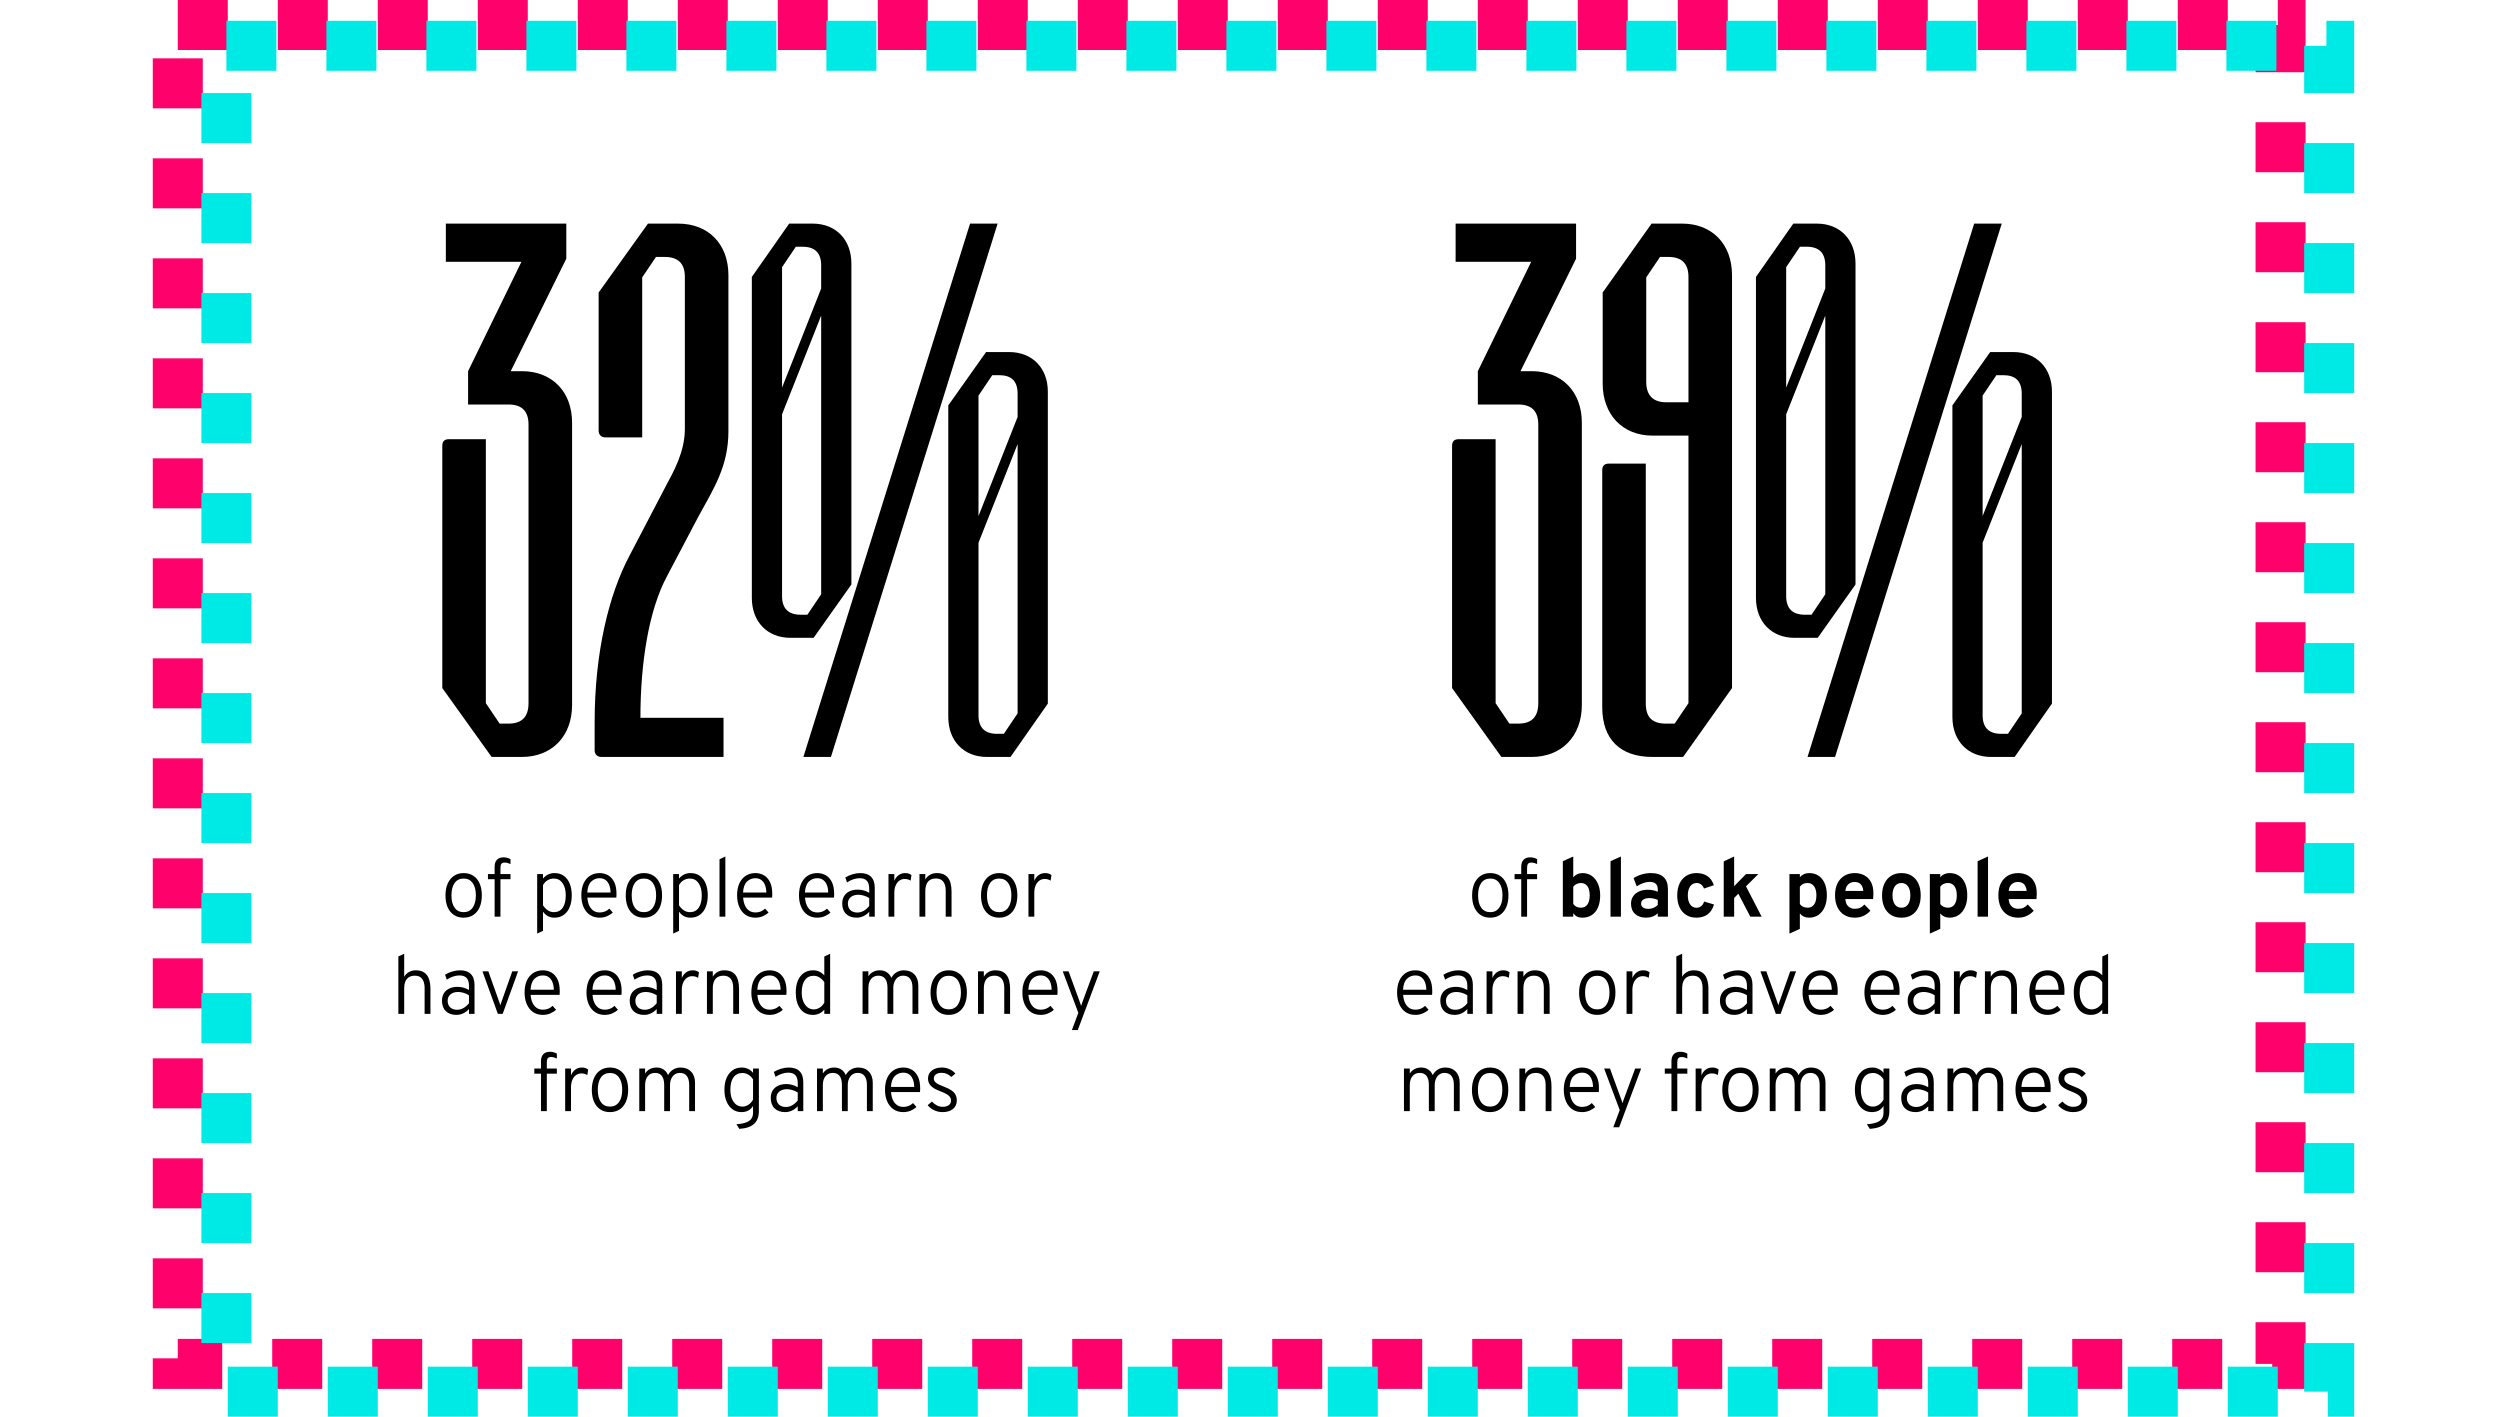 <svg width="360" height="204" viewBox="0 0 360 204" fill="none" xmlns="http://www.w3.org/2000/svg">
<rect x="25.6" y="3.6" width="302.8" height="192.8" stroke="#FE016A" stroke-width="7.2" stroke-dasharray="7.2 7.2"/>
<rect x="32.6" y="6.6" width="302.8" height="193.8" stroke="#00EAE5" stroke-width="7.2" stroke-dasharray="7.2 7.2"/>
<path d="M73.227 58.248H67.403V53.448L75.083 37.704H64.203V32.2H81.547V37.256L73.547 53.448H75.147C79.499 53.448 82.379 56.392 82.379 60.872V101.512C82.379 105.992 79.499 109 75.147 109H70.795L63.691 99.08V64.2C63.691 63.56 64.011 63.24 64.651 63.24H69.963V101.256L71.947 104.2H73.227C75.147 104.2 76.107 103.24 76.107 101.256V61.128C76.107 59.208 75.147 58.248 73.227 58.248ZM85.628 108.04V104.008C85.628 93.96 87.676 85.64 90.62 80.072L95.932 69.896C96.956 67.976 98.62 65.096 98.62 61.768V39.88C98.62 37.96 97.66 37 95.74 37H94.46L92.476 39.944V62.984H87.164C86.588 62.984 86.204 62.6 86.204 62.024V42.12L93.308 32.2H97.66C102.012 32.2 104.892 35.144 104.892 39.624V62.088C104.892 67.144 102.78 70.344 100.54 74.44L96.06 82.952C93.372 87.944 92.22 95.624 92.22 103.368H104.188V109H86.588C86.012 109 85.628 108.616 85.628 108.04ZM122.6 84.168L117.16 91.848H113.832C110.504 91.848 108.264 89.544 108.264 86.088V39.88L113.64 32.2H117.032C120.36 32.2 122.6 34.504 122.6 37.96V84.168ZM119.656 109H115.688L139.688 32.2H143.656L119.656 109ZM112.616 38.472V55.816L118.248 41.544V38.216C118.248 36.424 117.352 35.528 115.56 35.528H114.6L112.616 38.472ZM115.304 88.52H116.264L118.248 85.576V45.448L112.616 59.656V85.832C112.616 87.624 113.512 88.52 115.304 88.52ZM150.888 101.32L145.512 109H142.12C138.792 109 136.552 106.696 136.552 103.24V58.376L141.992 50.696H145.32C148.648 50.696 150.888 53 150.888 56.392V101.32ZM140.904 56.968V74.312L146.536 60.04V56.712C146.536 54.856 145.64 54.024 143.848 54.024H142.888L140.904 56.968ZM143.592 105.672H144.552L146.536 102.728V63.944L140.904 78.152V102.984C140.904 104.776 141.8 105.672 143.592 105.672Z" fill="black"/>
<path d="M66.767 132.144C65.96 132.144 65.322 131.858 64.853 131.286C64.385 130.71 64.151 129.928 64.151 128.94C64.151 128.28 64.257 127.71 64.469 127.23C64.681 126.75 64.984 126.38 65.376 126.12C65.767 125.856 66.231 125.724 66.767 125.724C67.308 125.724 67.773 125.854 68.165 126.114C68.558 126.37 68.858 126.738 69.066 127.218C69.278 127.698 69.383 128.268 69.383 128.928C69.383 129.588 69.278 130.16 69.066 130.644C68.853 131.124 68.552 131.494 68.159 131.754C67.767 132.014 67.303 132.144 66.767 132.144ZM66.767 131.352C67.32 131.352 67.749 131.138 68.058 130.71C68.37 130.282 68.525 129.688 68.525 128.928C68.525 128.164 68.37 127.57 68.058 127.146C67.749 126.722 67.32 126.51 66.767 126.51C66.207 126.51 65.773 126.722 65.466 127.146C65.162 127.566 65.01 128.164 65.01 128.94C65.01 129.704 65.163 130.298 65.472 130.722C65.779 131.142 66.212 131.352 66.767 131.352ZM71.225 132V126.606H70.265V125.868H71.225V124.818C71.225 124.378 71.335 124.042 71.555 123.81C71.779 123.574 72.097 123.456 72.509 123.456C72.681 123.456 72.851 123.478 73.019 123.522C73.191 123.566 73.355 123.63 73.511 123.714V124.422C73.347 124.346 73.201 124.292 73.073 124.26C72.945 124.228 72.815 124.212 72.683 124.212C72.463 124.212 72.305 124.27 72.209 124.386C72.113 124.498 72.065 124.688 72.065 124.956V125.868H73.511V126.606H72.065V132H71.225ZM77.353 134.436V125.868H78.193V126.51C78.629 125.986 79.189 125.724 79.873 125.724C80.377 125.724 80.813 125.854 81.181 126.114C81.549 126.374 81.833 126.744 82.033 127.224C82.233 127.704 82.333 128.272 82.333 128.928C82.333 129.588 82.231 130.16 82.027 130.644C81.827 131.124 81.539 131.494 81.163 131.754C80.791 132.014 80.349 132.144 79.837 132.144C79.493 132.144 79.183 132.072 78.907 131.928C78.631 131.78 78.393 131.564 78.193 131.28V134.034L77.353 134.436ZM79.753 131.352C80.305 131.352 80.729 131.142 81.025 130.722C81.321 130.302 81.469 129.704 81.469 128.928C81.469 128.184 81.313 127.596 81.001 127.164C80.693 126.728 80.277 126.51 79.753 126.51C79.425 126.51 79.125 126.592 78.853 126.756C78.581 126.92 78.361 127.152 78.193 127.452V130.362C78.405 130.686 78.643 130.932 78.907 131.1C79.171 131.268 79.453 131.352 79.753 131.352ZM86.345 132.144C85.801 132.144 85.331 132.01 84.935 131.742C84.543 131.47 84.241 131.092 84.029 130.608C83.817 130.124 83.711 129.564 83.711 128.928C83.711 128.252 83.821 127.676 84.041 127.2C84.265 126.72 84.575 126.354 84.971 126.102C85.367 125.85 85.825 125.724 86.345 125.724C86.797 125.724 87.207 125.83 87.575 126.042C87.943 126.254 88.235 126.582 88.451 127.026C88.667 127.47 88.775 128.04 88.775 128.736C88.775 128.808 88.773 128.89 88.769 128.982C88.765 129.07 88.759 129.162 88.751 129.258H84.581C84.613 129.682 84.699 130.054 84.839 130.374C84.983 130.69 85.181 130.94 85.433 131.124C85.689 131.304 86.003 131.394 86.375 131.394C86.627 131.394 86.869 131.35 87.101 131.262C87.333 131.17 87.549 131.03 87.749 130.842L88.241 131.406C88.017 131.618 87.741 131.794 87.413 131.934C87.089 132.074 86.733 132.144 86.345 132.144ZM84.569 128.52H87.917C87.917 128.14 87.859 127.794 87.743 127.482C87.631 127.17 87.457 126.922 87.221 126.738C86.989 126.554 86.697 126.462 86.345 126.462C85.869 126.462 85.463 126.626 85.127 126.954C84.795 127.282 84.609 127.804 84.569 128.52ZM92.722 132.144C91.914 132.144 91.276 131.858 90.808 131.286C90.34 130.71 90.106 129.928 90.106 128.94C90.106 128.28 90.212 127.71 90.424 127.23C90.636 126.75 90.938 126.38 91.33 126.12C91.722 125.856 92.186 125.724 92.722 125.724C93.262 125.724 93.728 125.854 94.12 126.114C94.512 126.37 94.812 126.738 95.02 127.218C95.232 127.698 95.338 128.268 95.338 128.928C95.338 129.588 95.232 130.16 95.02 130.644C94.808 131.124 94.506 131.494 94.114 131.754C93.722 132.014 93.258 132.144 92.722 132.144ZM92.722 131.352C93.274 131.352 93.704 131.138 94.012 130.71C94.324 130.282 94.48 129.688 94.48 128.928C94.48 128.164 94.324 127.57 94.012 127.146C93.704 126.722 93.274 126.51 92.722 126.51C92.162 126.51 91.728 126.722 91.42 127.146C91.116 127.566 90.964 128.164 90.964 128.94C90.964 129.704 91.118 130.298 91.426 130.722C91.734 131.142 92.166 131.352 92.722 131.352ZM96.939 134.436V125.868H97.778V126.51C98.215 125.986 98.775 125.724 99.459 125.724C99.963 125.724 100.398 125.854 100.766 126.114C101.134 126.374 101.418 126.744 101.618 127.224C101.818 127.704 101.918 128.272 101.918 128.928C101.918 129.588 101.816 130.16 101.612 130.644C101.412 131.124 101.124 131.494 100.748 131.754C100.376 132.014 99.934 132.144 99.422 132.144C99.079 132.144 98.769 132.072 98.493 131.928C98.216 131.78 97.978 131.564 97.778 131.28V134.034L96.939 134.436ZM99.338 131.352C99.891 131.352 100.314 131.142 100.61 130.722C100.906 130.302 101.054 129.704 101.054 128.928C101.054 128.184 100.898 127.596 100.586 127.164C100.278 126.728 99.862 126.51 99.338 126.51C99.01 126.51 98.71 126.592 98.439 126.756C98.166 126.92 97.947 127.152 97.778 127.452V130.362C97.99 130.686 98.228 130.932 98.493 131.1C98.757 131.268 99.038 131.352 99.338 131.352ZM103.61 132V123.738L104.45 123.336V132H103.61ZM108.775 132.144C108.231 132.144 107.761 132.01 107.365 131.742C106.973 131.47 106.671 131.092 106.459 130.608C106.247 130.124 106.141 129.564 106.141 128.928C106.141 128.252 106.251 127.676 106.471 127.2C106.695 126.72 107.005 126.354 107.401 126.102C107.797 125.85 108.255 125.724 108.775 125.724C109.227 125.724 109.637 125.83 110.005 126.042C110.373 126.254 110.665 126.582 110.881 127.026C111.097 127.47 111.205 128.04 111.205 128.736C111.205 128.808 111.203 128.89 111.199 128.982C111.195 129.07 111.189 129.162 111.181 129.258H107.011C107.043 129.682 107.129 130.054 107.269 130.374C107.413 130.69 107.611 130.94 107.863 131.124C108.119 131.304 108.433 131.394 108.805 131.394C109.057 131.394 109.299 131.35 109.531 131.262C109.763 131.17 109.979 131.03 110.179 130.842L110.671 131.406C110.447 131.618 110.171 131.794 109.843 131.934C109.519 132.074 109.163 132.144 108.775 132.144ZM106.999 128.52H110.347C110.347 128.14 110.289 127.794 110.173 127.482C110.061 127.17 109.887 126.922 109.651 126.738C109.419 126.554 109.127 126.462 108.775 126.462C108.299 126.462 107.893 126.626 107.557 126.954C107.225 127.282 107.039 127.804 106.999 128.52ZM117.687 132.144C117.143 132.144 116.673 132.01 116.277 131.742C115.885 131.47 115.583 131.092 115.371 130.608C115.159 130.124 115.053 129.564 115.053 128.928C115.053 128.252 115.163 127.676 115.383 127.2C115.607 126.72 115.917 126.354 116.313 126.102C116.709 125.85 117.167 125.724 117.687 125.724C118.139 125.724 118.549 125.83 118.917 126.042C119.285 126.254 119.577 126.582 119.793 127.026C120.009 127.47 120.117 128.04 120.117 128.736C120.117 128.808 120.115 128.89 120.111 128.982C120.107 129.07 120.101 129.162 120.093 129.258H115.923C115.955 129.682 116.041 130.054 116.181 130.374C116.325 130.69 116.523 130.94 116.775 131.124C117.031 131.304 117.345 131.394 117.717 131.394C117.969 131.394 118.211 131.35 118.443 131.262C118.675 131.17 118.891 131.03 119.091 130.842L119.583 131.406C119.359 131.618 119.083 131.794 118.755 131.934C118.431 132.074 118.075 132.144 117.687 132.144ZM115.911 128.52H119.259C119.259 128.14 119.201 127.794 119.085 127.482C118.973 127.17 118.799 126.922 118.563 126.738C118.331 126.554 118.039 126.462 117.687 126.462C117.211 126.462 116.805 126.626 116.469 126.954C116.137 127.282 115.951 127.804 115.911 128.52ZM123.355 132.144C122.707 132.144 122.199 131.964 121.831 131.604C121.463 131.24 121.279 130.74 121.279 130.104C121.279 129.696 121.369 129.342 121.549 129.042C121.733 128.742 121.991 128.512 122.323 128.352C122.659 128.188 123.055 128.106 123.511 128.106C123.811 128.106 124.097 128.144 124.369 128.22C124.645 128.296 124.911 128.41 125.167 128.562V127.974C125.167 127.454 125.053 127.072 124.825 126.828C124.601 126.584 124.251 126.462 123.775 126.462C123.491 126.462 123.189 126.516 122.869 126.624C122.553 126.728 122.253 126.876 121.969 127.068L121.723 126.36C122.047 126.156 122.397 126 122.773 125.892C123.149 125.78 123.517 125.724 123.877 125.724C124.565 125.724 125.085 125.904 125.437 126.264C125.789 126.624 125.965 127.154 125.965 127.854V132H125.167V131.304C124.923 131.572 124.643 131.78 124.327 131.928C124.015 132.072 123.691 132.144 123.355 132.144ZM123.463 131.406C123.771 131.406 124.071 131.326 124.363 131.166C124.655 131.002 124.923 130.768 125.167 130.464V129.318C124.931 129.166 124.675 129.05 124.399 128.97C124.127 128.886 123.863 128.844 123.607 128.844C123.147 128.844 122.779 128.96 122.503 129.192C122.231 129.42 122.095 129.726 122.095 130.11C122.095 130.506 122.217 130.822 122.461 131.058C122.705 131.29 123.039 131.406 123.463 131.406ZM127.941 132V125.868H128.781V126.84C128.933 126.48 129.143 126.204 129.411 126.012C129.683 125.82 129.997 125.724 130.353 125.724C130.721 125.724 131.021 125.822 131.253 126.018L131.127 126.816C131.007 126.732 130.875 126.67 130.731 126.63C130.591 126.59 130.439 126.57 130.275 126.57C129.979 126.57 129.719 126.654 129.495 126.822C129.271 126.99 129.095 127.224 128.967 127.524C128.843 127.82 128.781 128.166 128.781 128.562V132H127.941ZM132.403 132V125.868H133.243V126.654C133.415 126.354 133.643 126.124 133.927 125.964C134.215 125.804 134.541 125.724 134.905 125.724C135.621 125.724 136.153 125.946 136.501 126.39C136.849 126.83 137.023 127.5 137.023 128.4V132H136.183V128.25C136.183 127.678 136.063 127.244 135.823 126.948C135.583 126.648 135.235 126.498 134.779 126.498C134.275 126.498 133.893 126.652 133.633 126.96C133.373 127.268 133.243 127.722 133.243 128.322V132H132.403ZM143.882 132.144C143.074 132.144 142.436 131.858 141.968 131.286C141.5 130.71 141.266 129.928 141.266 128.94C141.266 128.28 141.372 127.71 141.584 127.23C141.796 126.75 142.098 126.38 142.49 126.12C142.882 125.856 143.346 125.724 143.882 125.724C144.422 125.724 144.888 125.854 145.28 126.114C145.672 126.37 145.972 126.738 146.18 127.218C146.392 127.698 146.498 128.268 146.498 128.928C146.498 129.588 146.392 130.16 146.18 130.644C145.968 131.124 145.666 131.494 145.274 131.754C144.882 132.014 144.418 132.144 143.882 132.144ZM143.882 131.352C144.434 131.352 144.864 131.138 145.172 130.71C145.484 130.282 145.64 129.688 145.64 128.928C145.64 128.164 145.484 127.57 145.172 127.146C144.864 126.722 144.434 126.51 143.882 126.51C143.322 126.51 142.888 126.722 142.58 127.146C142.276 127.566 142.124 128.164 142.124 128.94C142.124 129.704 142.278 130.298 142.586 130.722C142.894 131.142 143.326 131.352 143.882 131.352ZM148.098 132V125.868H148.938V126.84C149.09 126.48 149.3 126.204 149.568 126.012C149.84 125.82 150.154 125.724 150.51 125.724C150.878 125.724 151.178 125.822 151.41 126.018L151.284 126.816C151.164 126.732 151.032 126.67 150.888 126.63C150.748 126.59 150.596 126.57 150.432 126.57C150.136 126.57 149.876 126.654 149.652 126.822C149.428 126.99 149.252 127.224 149.124 127.524C149 127.82 148.938 128.166 148.938 128.562V132H148.098ZM57.364 146V137.726L58.203 137.336V140.66C58.376 140.36 58.605 140.13 58.894 139.97C59.181 139.806 59.505 139.724 59.865 139.724C60.382 139.724 60.794 139.834 61.102 140.054C61.413 140.27 61.638 140.578 61.773 140.978C61.913 141.378 61.983 141.852 61.983 142.4V146H61.144V142.25C61.144 141.722 61.032 141.298 60.807 140.978C60.587 140.658 60.231 140.498 59.739 140.498C59.236 140.498 58.853 140.652 58.593 140.96C58.334 141.268 58.203 141.722 58.203 142.322V146H57.364ZM65.721 146.144C65.073 146.144 64.565 145.964 64.197 145.604C63.829 145.24 63.645 144.74 63.645 144.104C63.645 143.696 63.735 143.342 63.915 143.042C64.099 142.742 64.357 142.512 64.689 142.352C65.025 142.188 65.421 142.106 65.877 142.106C66.177 142.106 66.463 142.144 66.735 142.22C67.011 142.296 67.277 142.41 67.533 142.562V141.974C67.533 141.454 67.419 141.072 67.191 140.828C66.967 140.584 66.617 140.462 66.141 140.462C65.857 140.462 65.555 140.516 65.235 140.624C64.919 140.728 64.619 140.876 64.335 141.068L64.089 140.36C64.413 140.156 64.763 140 65.139 139.892C65.515 139.78 65.883 139.724 66.243 139.724C66.931 139.724 67.451 139.904 67.803 140.264C68.155 140.624 68.331 141.154 68.331 141.854V146H67.533V145.304C67.289 145.572 67.009 145.78 66.693 145.928C66.381 146.072 66.057 146.144 65.721 146.144ZM65.829 145.406C66.137 145.406 66.437 145.326 66.729 145.166C67.021 145.002 67.289 144.768 67.533 144.464V143.318C67.297 143.166 67.041 143.05 66.765 142.97C66.493 142.886 66.229 142.844 65.973 142.844C65.513 142.844 65.145 142.96 64.869 143.192C64.597 143.42 64.461 143.726 64.461 144.11C64.461 144.506 64.583 144.822 64.827 145.058C65.071 145.29 65.405 145.406 65.829 145.406ZM71.693 146L69.473 139.868H70.319L71.879 144.242C71.911 144.33 71.941 144.416 71.969 144.5C71.997 144.584 72.025 144.676 72.053 144.776C72.081 144.676 72.107 144.584 72.131 144.5C72.159 144.416 72.189 144.33 72.221 144.242L73.769 139.868H74.609L72.383 146H71.693ZM78.174 146.144C77.63 146.144 77.16 146.01 76.764 145.742C76.372 145.47 76.07 145.092 75.858 144.608C75.646 144.124 75.54 143.564 75.54 142.928C75.54 142.252 75.65 141.676 75.87 141.2C76.094 140.72 76.404 140.354 76.8 140.102C77.196 139.85 77.654 139.724 78.174 139.724C78.626 139.724 79.036 139.83 79.404 140.042C79.772 140.254 80.064 140.582 80.28 141.026C80.496 141.47 80.604 142.04 80.604 142.736C80.604 142.808 80.602 142.89 80.598 142.982C80.594 143.07 80.588 143.162 80.58 143.258H76.41C76.442 143.682 76.528 144.054 76.668 144.374C76.812 144.69 77.01 144.94 77.262 145.124C77.518 145.304 77.832 145.394 78.204 145.394C78.456 145.394 78.698 145.35 78.93 145.262C79.162 145.17 79.378 145.03 79.578 144.842L80.07 145.406C79.846 145.618 79.57 145.794 79.242 145.934C78.918 146.074 78.562 146.144 78.174 146.144ZM76.398 142.52H79.746C79.746 142.14 79.688 141.794 79.572 141.482C79.46 141.17 79.286 140.922 79.05 140.738C78.818 140.554 78.526 140.462 78.174 140.462C77.698 140.462 77.292 140.626 76.956 140.954C76.624 141.282 76.438 141.804 76.398 142.52ZM87.086 146.144C86.542 146.144 86.072 146.01 85.676 145.742C85.284 145.47 84.982 145.092 84.77 144.608C84.558 144.124 84.452 143.564 84.452 142.928C84.452 142.252 84.562 141.676 84.782 141.2C85.006 140.72 85.316 140.354 85.712 140.102C86.108 139.85 86.566 139.724 87.086 139.724C87.538 139.724 87.948 139.83 88.316 140.042C88.684 140.254 88.976 140.582 89.192 141.026C89.408 141.47 89.516 142.04 89.516 142.736C89.516 142.808 89.514 142.89 89.51 142.982C89.506 143.07 89.5 143.162 89.492 143.258H85.322C85.354 143.682 85.44 144.054 85.58 144.374C85.724 144.69 85.922 144.94 86.174 145.124C86.43 145.304 86.744 145.394 87.116 145.394C87.368 145.394 87.61 145.35 87.842 145.262C88.074 145.17 88.29 145.03 88.49 144.842L88.982 145.406C88.758 145.618 88.482 145.794 88.154 145.934C87.83 146.074 87.474 146.144 87.086 146.144ZM85.31 142.52H88.658C88.658 142.14 88.6 141.794 88.484 141.482C88.372 141.17 88.198 140.922 87.962 140.738C87.73 140.554 87.438 140.462 87.086 140.462C86.61 140.462 86.204 140.626 85.868 140.954C85.536 141.282 85.35 141.804 85.31 142.52ZM92.754 146.144C92.106 146.144 91.598 145.964 91.23 145.604C90.862 145.24 90.678 144.74 90.678 144.104C90.678 143.696 90.768 143.342 90.948 143.042C91.132 142.742 91.39 142.512 91.722 142.352C92.058 142.188 92.454 142.106 92.91 142.106C93.21 142.106 93.496 142.144 93.768 142.22C94.044 142.296 94.31 142.41 94.566 142.562V141.974C94.566 141.454 94.452 141.072 94.224 140.828C94 140.584 93.65 140.462 93.174 140.462C92.89 140.462 92.588 140.516 92.268 140.624C91.952 140.728 91.652 140.876 91.368 141.068L91.122 140.36C91.446 140.156 91.796 140 92.172 139.892C92.548 139.78 92.916 139.724 93.276 139.724C93.964 139.724 94.484 139.904 94.836 140.264C95.188 140.624 95.364 141.154 95.364 141.854V146H94.566V145.304C94.322 145.572 94.042 145.78 93.726 145.928C93.414 146.072 93.09 146.144 92.754 146.144ZM92.862 145.406C93.17 145.406 93.47 145.326 93.762 145.166C94.054 145.002 94.322 144.768 94.566 144.464V143.318C94.33 143.166 94.074 143.05 93.798 142.97C93.526 142.886 93.262 142.844 93.006 142.844C92.546 142.844 92.178 142.96 91.902 143.192C91.63 143.42 91.494 143.726 91.494 144.11C91.494 144.506 91.616 144.822 91.86 145.058C92.104 145.29 92.438 145.406 92.862 145.406ZM97.34 146V139.868H98.18V140.84C98.332 140.48 98.542 140.204 98.81 140.012C99.082 139.82 99.396 139.724 99.752 139.724C100.12 139.724 100.42 139.822 100.652 140.018L100.526 140.816C100.406 140.732 100.274 140.67 100.13 140.63C99.99 140.59 99.838 140.57 99.674 140.57C99.378 140.57 99.118 140.654 98.894 140.822C98.67 140.99 98.494 141.224 98.366 141.524C98.242 141.82 98.18 142.166 98.18 142.562V146H97.34ZM101.802 146V139.868H102.642V140.654C102.814 140.354 103.042 140.124 103.326 139.964C103.614 139.804 103.94 139.724 104.304 139.724C105.02 139.724 105.552 139.946 105.9 140.39C106.248 140.83 106.422 141.5 106.422 142.4V146H105.582V142.25C105.582 141.678 105.462 141.244 105.222 140.948C104.982 140.648 104.634 140.498 104.178 140.498C103.674 140.498 103.292 140.652 103.032 140.96C102.772 141.268 102.642 141.722 102.642 142.322V146H101.802ZM110.829 146.144C110.285 146.144 109.815 146.01 109.419 145.742C109.027 145.47 108.725 145.092 108.513 144.608C108.301 144.124 108.195 143.564 108.195 142.928C108.195 142.252 108.305 141.676 108.525 141.2C108.749 140.72 109.059 140.354 109.455 140.102C109.851 139.85 110.309 139.724 110.829 139.724C111.281 139.724 111.691 139.83 112.059 140.042C112.427 140.254 112.719 140.582 112.935 141.026C113.151 141.47 113.259 142.04 113.259 142.736C113.259 142.808 113.257 142.89 113.253 142.982C113.249 143.07 113.243 143.162 113.235 143.258H109.065C109.097 143.682 109.183 144.054 109.323 144.374C109.467 144.69 109.665 144.94 109.917 145.124C110.173 145.304 110.487 145.394 110.859 145.394C111.111 145.394 111.353 145.35 111.585 145.262C111.817 145.17 112.033 145.03 112.233 144.842L112.725 145.406C112.501 145.618 112.225 145.794 111.897 145.934C111.573 146.074 111.217 146.144 110.829 146.144ZM109.053 142.52H112.401C112.401 142.14 112.343 141.794 112.227 141.482C112.115 141.17 111.941 140.922 111.705 140.738C111.473 140.554 111.181 140.462 110.829 140.462C110.353 140.462 109.947 140.626 109.611 140.954C109.279 141.282 109.093 141.804 109.053 142.52ZM117.056 146.144C116.296 146.144 115.694 145.856 115.25 145.28C114.81 144.7 114.59 143.916 114.59 142.928C114.59 142.264 114.69 141.694 114.89 141.218C115.09 140.738 115.376 140.37 115.748 140.114C116.124 139.854 116.57 139.724 117.086 139.724C117.722 139.724 118.26 139.968 118.7 140.456V137.738L119.54 137.336V146H118.7V145.388C118.272 145.892 117.724 146.144 117.056 146.144ZM117.182 145.352C117.482 145.352 117.768 145.266 118.04 145.094C118.312 144.918 118.532 144.68 118.7 144.38V141.44C118.52 141.152 118.294 140.926 118.022 140.762C117.754 140.594 117.474 140.51 117.182 140.51C116.63 140.51 116.202 140.72 115.898 141.14C115.598 141.556 115.448 142.152 115.448 142.928C115.448 143.404 115.522 143.824 115.67 144.188C115.818 144.552 116.022 144.838 116.282 145.046C116.542 145.25 116.842 145.352 117.182 145.352ZM124.209 146V139.868H125.049V140.588C125.225 140.308 125.455 140.094 125.739 139.946C126.023 139.798 126.341 139.724 126.693 139.724C127.081 139.724 127.419 139.82 127.707 140.012C127.999 140.204 128.215 140.474 128.355 140.822C128.527 140.478 128.771 140.21 129.087 140.018C129.407 139.822 129.763 139.724 130.155 139.724C130.791 139.724 131.297 139.922 131.673 140.318C132.049 140.71 132.237 141.242 132.237 141.914V146H131.397V142.238C131.397 141.67 131.283 141.238 131.055 140.942C130.827 140.646 130.497 140.498 130.065 140.498C129.781 140.498 129.531 140.572 129.315 140.72C129.103 140.868 128.937 141.076 128.817 141.344C128.697 141.608 128.637 141.914 128.637 142.262V146H127.797V142.238C127.797 141.666 127.687 141.234 127.467 140.942C127.247 140.646 126.919 140.498 126.483 140.498C126.039 140.498 125.689 140.656 125.433 140.972C125.177 141.284 125.049 141.712 125.049 142.256V146H124.209ZM136.616 146.144C135.808 146.144 135.17 145.858 134.702 145.286C134.234 144.71 134 143.928 134 142.94C134 142.28 134.106 141.71 134.318 141.23C134.53 140.75 134.832 140.38 135.224 140.12C135.616 139.856 136.08 139.724 136.616 139.724C137.156 139.724 137.622 139.854 138.014 140.114C138.406 140.37 138.706 140.738 138.914 141.218C139.126 141.698 139.232 142.268 139.232 142.928C139.232 143.588 139.126 144.16 138.914 144.644C138.702 145.124 138.4 145.494 138.008 145.754C137.616 146.014 137.152 146.144 136.616 146.144ZM136.616 145.352C137.168 145.352 137.598 145.138 137.906 144.71C138.218 144.282 138.374 143.688 138.374 142.928C138.374 142.164 138.218 141.57 137.906 141.146C137.598 140.722 137.168 140.51 136.616 140.51C136.056 140.51 135.622 140.722 135.314 141.146C135.01 141.566 134.858 142.164 134.858 142.94C134.858 143.704 135.012 144.298 135.32 144.722C135.628 145.142 136.06 145.352 136.616 145.352ZM140.832 146V139.868H141.672V140.654C141.844 140.354 142.072 140.124 142.356 139.964C142.644 139.804 142.97 139.724 143.334 139.724C144.05 139.724 144.582 139.946 144.93 140.39C145.278 140.83 145.452 141.5 145.452 142.4V146H144.612V142.25C144.612 141.678 144.492 141.244 144.252 140.948C144.012 140.648 143.664 140.498 143.208 140.498C142.704 140.498 142.322 140.652 142.062 140.96C141.802 141.268 141.672 141.722 141.672 142.322V146H140.832ZM149.859 146.144C149.315 146.144 148.845 146.01 148.449 145.742C148.057 145.47 147.755 145.092 147.543 144.608C147.331 144.124 147.225 143.564 147.225 142.928C147.225 142.252 147.335 141.676 147.555 141.2C147.779 140.72 148.089 140.354 148.485 140.102C148.881 139.85 149.339 139.724 149.859 139.724C150.311 139.724 150.721 139.83 151.089 140.042C151.457 140.254 151.749 140.582 151.965 141.026C152.181 141.47 152.289 142.04 152.289 142.736C152.289 142.808 152.287 142.89 152.283 142.982C152.279 143.07 152.273 143.162 152.265 143.258H148.095C148.127 143.682 148.213 144.054 148.353 144.374C148.497 144.69 148.695 144.94 148.947 145.124C149.203 145.304 149.517 145.394 149.889 145.394C150.141 145.394 150.383 145.35 150.615 145.262C150.847 145.17 151.063 145.03 151.263 144.842L151.755 145.406C151.531 145.618 151.255 145.794 150.927 145.934C150.603 146.074 150.247 146.144 149.859 146.144ZM148.083 142.52H151.431C151.431 142.14 151.373 141.794 151.257 141.482C151.145 141.17 150.971 140.922 150.735 140.738C150.503 140.554 150.211 140.462 149.859 140.462C149.383 140.462 148.977 140.626 148.641 140.954C148.309 141.282 148.123 141.804 148.083 142.52ZM154.355 148.328L155.279 145.85L153.035 139.868H153.875L155.483 144.266C155.523 144.37 155.557 144.468 155.585 144.56C155.617 144.652 155.649 144.752 155.681 144.86C155.713 144.752 155.745 144.652 155.777 144.56C155.809 144.468 155.843 144.37 155.879 144.266L157.505 139.868H158.363L155.201 148.328H154.355ZM77.902 160V154.606H76.942V153.868H77.902V152.818C77.902 152.378 78.012 152.042 78.232 151.81C78.456 151.574 78.774 151.456 79.186 151.456C79.358 151.456 79.528 151.478 79.696 151.522C79.868 151.566 80.032 151.63 80.188 151.714V152.422C80.024 152.346 79.878 152.292 79.75 152.26C79.622 152.228 79.492 152.212 79.36 152.212C79.14 152.212 78.982 152.27 78.886 152.386C78.79 152.498 78.742 152.688 78.742 152.956V153.868H80.188V154.606H78.742V160H77.902ZM81.385 160V153.868H82.225V154.84C82.377 154.48 82.587 154.204 82.855 154.012C83.127 153.82 83.441 153.724 83.797 153.724C84.165 153.724 84.465 153.822 84.697 154.018L84.571 154.816C84.451 154.732 84.319 154.67 84.175 154.63C84.035 154.59 83.883 154.57 83.719 154.57C83.423 154.57 83.163 154.654 82.939 154.822C82.715 154.99 82.539 155.224 82.411 155.524C82.287 155.82 82.225 156.166 82.225 156.562V160H81.385ZM87.839 160.144C87.031 160.144 86.393 159.858 85.925 159.286C85.457 158.71 85.223 157.928 85.223 156.94C85.223 156.28 85.329 155.71 85.541 155.23C85.753 154.75 86.055 154.38 86.447 154.12C86.839 153.856 87.303 153.724 87.839 153.724C88.379 153.724 88.845 153.854 89.237 154.114C89.629 154.37 89.929 154.738 90.137 155.218C90.349 155.698 90.455 156.268 90.455 156.928C90.455 157.588 90.349 158.16 90.137 158.644C89.925 159.124 89.623 159.494 89.231 159.754C88.839 160.014 88.375 160.144 87.839 160.144ZM87.839 159.352C88.391 159.352 88.821 159.138 89.129 158.71C89.441 158.282 89.597 157.688 89.597 156.928C89.597 156.164 89.441 155.57 89.129 155.146C88.821 154.722 88.391 154.51 87.839 154.51C87.279 154.51 86.845 154.722 86.537 155.146C86.233 155.566 86.081 156.164 86.081 156.94C86.081 157.704 86.235 158.298 86.543 158.722C86.851 159.142 87.283 159.352 87.839 159.352ZM92.055 160V153.868H92.895V154.588C93.071 154.308 93.301 154.094 93.585 153.946C93.869 153.798 94.187 153.724 94.539 153.724C94.927 153.724 95.265 153.82 95.553 154.012C95.845 154.204 96.061 154.474 96.201 154.822C96.373 154.478 96.617 154.21 96.933 154.018C97.253 153.822 97.609 153.724 98.001 153.724C98.637 153.724 99.143 153.922 99.519 154.318C99.895 154.71 100.083 155.242 100.083 155.914V160H99.243V156.238C99.243 155.67 99.129 155.238 98.901 154.942C98.673 154.646 98.343 154.498 97.911 154.498C97.627 154.498 97.377 154.572 97.161 154.72C96.949 154.868 96.783 155.076 96.663 155.344C96.543 155.608 96.483 155.914 96.483 156.262V160H95.643V156.238C95.643 155.666 95.533 155.234 95.313 154.942C95.093 154.646 94.765 154.498 94.329 154.498C93.885 154.498 93.535 154.656 93.279 154.972C93.023 155.284 92.895 155.712 92.895 156.256V160H92.055ZM106.458 162.556L106.044 161.884C106.6 161.852 107.054 161.772 107.406 161.644C107.758 161.52 108.018 161.342 108.186 161.11C108.354 160.878 108.438 160.584 108.438 160.228V159.262C108.07 159.85 107.514 160.144 106.77 160.144C106.278 160.144 105.848 160.01 105.48 159.742C105.112 159.474 104.826 159.1 104.622 158.62C104.418 158.136 104.316 157.572 104.316 156.928C104.316 156.276 104.418 155.71 104.622 155.23C104.83 154.75 105.12 154.38 105.492 154.12C105.864 153.856 106.304 153.724 106.812 153.724C107.144 153.724 107.454 153.794 107.742 153.934C108.034 154.07 108.266 154.258 108.438 154.498V153.868H109.278V159.982C109.278 160.39 109.22 160.748 109.104 161.056C108.992 161.368 108.818 161.63 108.582 161.842C108.35 162.054 108.056 162.218 107.7 162.334C107.348 162.454 106.934 162.528 106.458 162.556ZM106.92 159.352C107.22 159.352 107.508 159.26 107.784 159.076C108.06 158.888 108.278 158.642 108.438 158.338V155.446C108.282 155.166 108.064 154.94 107.784 154.768C107.508 154.596 107.224 154.51 106.932 154.51C106.364 154.51 105.928 154.718 105.624 155.134C105.324 155.546 105.174 156.144 105.174 156.928C105.174 157.416 105.246 157.842 105.39 158.206C105.538 158.566 105.742 158.848 106.002 159.052C106.266 159.252 106.572 159.352 106.92 159.352ZM113.063 160.144C112.415 160.144 111.907 159.964 111.539 159.604C111.171 159.24 110.987 158.74 110.987 158.104C110.987 157.696 111.077 157.342 111.257 157.042C111.441 156.742 111.699 156.512 112.031 156.352C112.367 156.188 112.763 156.106 113.219 156.106C113.519 156.106 113.805 156.144 114.077 156.22C114.353 156.296 114.619 156.41 114.875 156.562V155.974C114.875 155.454 114.761 155.072 114.533 154.828C114.309 154.584 113.959 154.462 113.483 154.462C113.199 154.462 112.897 154.516 112.577 154.624C112.261 154.728 111.961 154.876 111.677 155.068L111.431 154.36C111.755 154.156 112.105 154 112.481 153.892C112.857 153.78 113.225 153.724 113.585 153.724C114.273 153.724 114.793 153.904 115.145 154.264C115.497 154.624 115.673 155.154 115.673 155.854V160H114.875V159.304C114.631 159.572 114.351 159.78 114.035 159.928C113.723 160.072 113.399 160.144 113.063 160.144ZM113.171 159.406C113.479 159.406 113.779 159.326 114.071 159.166C114.363 159.002 114.631 158.768 114.875 158.464V157.318C114.639 157.166 114.383 157.05 114.107 156.97C113.835 156.886 113.571 156.844 113.315 156.844C112.855 156.844 112.487 156.96 112.211 157.192C111.939 157.42 111.803 157.726 111.803 158.11C111.803 158.506 111.925 158.822 112.169 159.058C112.413 159.29 112.747 159.406 113.171 159.406ZM117.649 160V153.868H118.489V154.588C118.665 154.308 118.895 154.094 119.179 153.946C119.463 153.798 119.781 153.724 120.133 153.724C120.521 153.724 120.859 153.82 121.147 154.012C121.439 154.204 121.655 154.474 121.795 154.822C121.967 154.478 122.211 154.21 122.527 154.018C122.847 153.822 123.203 153.724 123.595 153.724C124.231 153.724 124.737 153.922 125.113 154.318C125.489 154.71 125.677 155.242 125.677 155.914V160H124.837V156.238C124.837 155.67 124.723 155.238 124.495 154.942C124.267 154.646 123.937 154.498 123.505 154.498C123.221 154.498 122.971 154.572 122.755 154.72C122.543 154.868 122.377 155.076 122.257 155.344C122.137 155.608 122.077 155.914 122.077 156.262V160H121.237V156.238C121.237 155.666 121.127 155.234 120.907 154.942C120.687 154.646 120.359 154.498 119.923 154.498C119.479 154.498 119.129 154.656 118.873 154.972C118.617 155.284 118.489 155.712 118.489 156.256V160H117.649ZM130.074 160.144C129.53 160.144 129.06 160.01 128.664 159.742C128.272 159.47 127.97 159.092 127.758 158.608C127.546 158.124 127.44 157.564 127.44 156.928C127.44 156.252 127.55 155.676 127.77 155.2C127.994 154.72 128.304 154.354 128.7 154.102C129.096 153.85 129.554 153.724 130.074 153.724C130.526 153.724 130.936 153.83 131.304 154.042C131.672 154.254 131.964 154.582 132.18 155.026C132.396 155.47 132.504 156.04 132.504 156.736C132.504 156.808 132.502 156.89 132.498 156.982C132.494 157.07 132.488 157.162 132.48 157.258H128.31C128.342 157.682 128.428 158.054 128.568 158.374C128.712 158.69 128.91 158.94 129.162 159.124C129.418 159.304 129.732 159.394 130.104 159.394C130.356 159.394 130.598 159.35 130.83 159.262C131.062 159.17 131.278 159.03 131.478 158.842L131.97 159.406C131.746 159.618 131.47 159.794 131.142 159.934C130.818 160.074 130.462 160.144 130.074 160.144ZM128.298 156.52H131.646C131.646 156.14 131.588 155.794 131.472 155.482C131.36 155.17 131.186 154.922 130.95 154.738C130.718 154.554 130.426 154.462 130.074 154.462C129.598 154.462 129.192 154.626 128.856 154.954C128.524 155.282 128.338 155.804 128.298 156.52ZM135.708 160.144C135.3 160.144 134.908 160.056 134.532 159.88C134.156 159.704 133.84 159.46 133.584 159.148L134.196 158.626C134.416 158.866 134.66 159.052 134.928 159.184C135.196 159.316 135.46 159.382 135.72 159.382C136.112 159.382 136.414 159.302 136.626 159.142C136.842 158.982 136.95 158.758 136.95 158.47C136.95 158.29 136.9 158.126 136.8 157.978C136.704 157.83 136.546 157.692 136.326 157.564C136.106 157.432 135.816 157.298 135.456 157.162C134.808 156.922 134.342 156.66 134.058 156.376C133.774 156.088 133.632 155.732 133.632 155.308C133.632 154.836 133.814 154.454 134.178 154.162C134.546 153.87 135.024 153.724 135.612 153.724C136 153.724 136.364 153.8 136.704 153.952C137.044 154.1 137.334 154.314 137.574 154.594L136.986 155.086C136.594 154.686 136.132 154.486 135.6 154.486C135.252 154.486 134.976 154.56 134.772 154.708C134.572 154.852 134.472 155.052 134.472 155.308C134.472 155.544 134.576 155.748 134.784 155.92C134.992 156.088 135.372 156.274 135.924 156.478C136.372 156.646 136.732 156.824 137.004 157.012C137.276 157.196 137.472 157.406 137.592 157.642C137.716 157.878 137.778 158.15 137.778 158.458C137.778 158.982 137.594 159.394 137.226 159.694C136.858 159.994 136.352 160.144 135.708 160.144Z" fill="black"/>
<path d="M218.633 58.248H212.809V53.448L220.489 37.704H209.609V32.2H226.953V37.256L218.953 53.448H220.553C224.905 53.448 227.785 56.392 227.785 60.872V101.512C227.785 105.992 224.905 109 220.553 109H216.201L209.097 99.08V64.2C209.097 63.56 209.417 63.24 210.057 63.24H215.369V101.256L217.353 104.2H218.633C220.553 104.2 221.513 103.24 221.513 101.256V61.128C221.513 59.208 220.553 58.248 218.633 58.248ZM231.682 66.76H236.994V101.32C236.994 103.304 237.954 104.2 239.874 104.2H241.154L243.138 101.256V62.728H237.954C233.666 62.728 230.786 59.72 230.786 55.24V42.12L237.826 32.2H242.242C246.53 32.2 249.41 35.144 249.41 39.624V99.08L242.37 109H237.954C233.282 109 230.722 106.44 230.722 101.832V67.72C230.722 67.08 231.042 66.76 231.682 66.76ZM240.258 37H239.042L237.058 39.944V54.984C237.058 56.904 238.018 57.928 239.938 57.928H243.138V39.88C243.138 37.96 242.178 37 240.258 37ZM267.194 84.168L261.754 91.848H258.426C255.098 91.848 252.858 89.544 252.858 86.088V39.88L258.234 32.2H261.626C264.954 32.2 267.194 34.504 267.194 37.96V84.168ZM264.25 109H260.282L284.282 32.2H288.25L264.25 109ZM257.21 38.472V55.816L262.842 41.544V38.216C262.842 36.424 261.946 35.528 260.154 35.528H259.194L257.21 38.472ZM259.898 88.52H260.858L262.842 85.576V45.448L257.21 59.656V85.832C257.21 87.624 258.106 88.52 259.898 88.52ZM295.482 101.32L290.106 109H286.714C283.386 109 281.146 106.696 281.146 103.24V58.376L286.586 50.696H289.914C293.242 50.696 295.482 53 295.482 56.392V101.32ZM285.498 56.968V74.312L291.13 60.04V56.712C291.13 54.856 290.234 54.024 288.442 54.024H287.482L285.498 56.968ZM288.186 105.672H289.146L291.13 102.728V63.944L285.498 78.152V102.984C285.498 104.776 286.394 105.672 288.186 105.672Z" fill="black"/>
<path d="M214.601 132.144C213.793 132.144 213.155 131.858 212.687 131.286C212.219 130.71 211.985 129.928 211.985 128.94C211.985 128.28 212.091 127.71 212.303 127.23C212.515 126.75 212.817 126.38 213.209 126.12C213.601 125.856 214.065 125.724 214.601 125.724C215.141 125.724 215.607 125.854 215.999 126.114C216.391 126.37 216.691 126.738 216.899 127.218C217.111 127.698 217.217 128.268 217.217 128.928C217.217 129.588 217.111 130.16 216.899 130.644C216.687 131.124 216.385 131.494 215.993 131.754C215.601 132.014 215.137 132.144 214.601 132.144ZM214.601 131.352C215.153 131.352 215.583 131.138 215.891 130.71C216.203 130.282 216.359 129.688 216.359 128.928C216.359 128.164 216.203 127.57 215.891 127.146C215.583 126.722 215.153 126.51 214.601 126.51C214.041 126.51 213.607 126.722 213.299 127.146C212.995 127.566 212.843 128.164 212.843 128.94C212.843 129.704 212.997 130.298 213.305 130.722C213.613 131.142 214.045 131.352 214.601 131.352ZM219.058 132V126.606H218.098V125.868H219.058V124.818C219.058 124.378 219.168 124.042 219.388 123.81C219.612 123.574 219.93 123.456 220.342 123.456C220.514 123.456 220.684 123.478 220.852 123.522C221.024 123.566 221.188 123.63 221.344 123.714V124.422C221.18 124.346 221.034 124.292 220.906 124.26C220.778 124.228 220.648 124.212 220.516 124.212C220.296 124.212 220.138 124.27 220.042 124.386C219.946 124.498 219.898 124.688 219.898 124.956V125.868H221.344V126.606H219.898V132H219.058ZM227.832 132.144C227.552 132.144 227.31 132.094 227.106 131.994C226.906 131.894 226.72 131.732 226.548 131.508V132H225.048V124.014L226.548 123.336V126.348C226.704 126.148 226.896 125.994 227.124 125.886C227.356 125.778 227.608 125.724 227.88 125.724C228.388 125.724 228.832 125.858 229.212 126.126C229.592 126.394 229.888 126.77 230.1 127.254C230.316 127.734 230.424 128.292 230.424 128.928C230.424 129.94 230.194 130.73 229.734 131.298C229.278 131.862 228.644 132.144 227.832 132.144ZM227.652 130.71C228.06 130.71 228.372 130.556 228.588 130.248C228.808 129.94 228.918 129.5 228.918 128.928C228.918 128.356 228.808 127.918 228.588 127.614C228.372 127.306 228.06 127.152 227.652 127.152C227.428 127.152 227.216 127.202 227.016 127.302C226.816 127.398 226.66 127.528 226.548 127.692V130.17C226.672 130.346 226.824 130.48 227.004 130.572C227.184 130.664 227.4 130.71 227.652 130.71ZM231.914 132V124.014L233.414 123.336V132H231.914ZM237.038 132.144C236.37 132.144 235.84 131.964 235.448 131.604C235.06 131.24 234.866 130.748 234.866 130.128C234.866 129.728 234.966 129.378 235.166 129.078C235.37 128.774 235.652 128.54 236.012 128.376C236.376 128.208 236.8 128.124 237.284 128.124C237.552 128.124 237.81 128.15 238.058 128.202C238.31 128.25 238.53 128.32 238.718 128.412V128.028C238.718 127.684 238.62 127.426 238.424 127.254C238.232 127.078 237.948 126.99 237.572 126.99C237.272 126.99 236.964 127.044 236.648 127.152C236.332 127.26 236.012 127.42 235.688 127.632L235.238 126.45C235.59 126.218 235.982 126.04 236.414 125.916C236.846 125.788 237.282 125.724 237.722 125.724C238.546 125.724 239.162 125.92 239.57 126.312C239.978 126.7 240.182 127.28 240.182 128.052V132H238.718V131.508C238.51 131.716 238.262 131.874 237.974 131.982C237.69 132.09 237.378 132.144 237.038 132.144ZM237.386 130.878C237.634 130.878 237.872 130.83 238.1 130.734C238.332 130.634 238.538 130.494 238.718 130.314V129.588C238.546 129.504 238.354 129.44 238.142 129.396C237.934 129.348 237.726 129.324 237.518 129.324C237.146 129.324 236.852 129.396 236.636 129.54C236.424 129.68 236.318 129.876 236.318 130.128C236.318 130.364 236.412 130.548 236.6 130.68C236.788 130.812 237.05 130.878 237.386 130.878ZM244.275 132.144C243.711 132.144 243.223 132.014 242.811 131.754C242.399 131.494 242.081 131.126 241.857 130.65C241.633 130.17 241.521 129.6 241.521 128.94C241.521 128.28 241.633 127.71 241.857 127.23C242.085 126.75 242.407 126.38 242.823 126.12C243.239 125.856 243.729 125.724 244.293 125.724C244.929 125.724 245.457 125.872 245.877 126.168C246.301 126.46 246.607 126.894 246.795 127.47L245.373 127.95C245.277 127.694 245.137 127.498 244.953 127.362C244.769 127.222 244.557 127.152 244.317 127.152C243.929 127.152 243.619 127.312 243.387 127.632C243.159 127.952 243.045 128.388 243.045 128.94C243.045 129.484 243.157 129.916 243.381 130.236C243.605 130.556 243.907 130.716 244.287 130.716C244.555 130.716 244.783 130.64 244.971 130.488C245.163 130.336 245.305 130.114 245.397 129.822L246.813 130.248C246.633 130.876 246.327 131.35 245.895 131.67C245.467 131.986 244.927 132.144 244.275 132.144ZM248.217 132V124.038L249.717 123.336V127.614L251.421 125.868H253.197L251.421 127.632L253.677 132H252.045L250.323 128.7L249.717 129.3V132H248.217ZM257.68 134.436V125.868H259.18V126.318C259.516 125.922 259.966 125.724 260.53 125.724C261.054 125.724 261.506 125.854 261.886 126.114C262.266 126.37 262.558 126.738 262.762 127.218C262.966 127.698 263.068 128.27 263.068 128.934C263.068 129.578 262.962 130.142 262.75 130.626C262.538 131.106 262.24 131.48 261.856 131.748C261.472 132.012 261.024 132.144 260.512 132.144C260.232 132.144 259.98 132.094 259.756 131.994C259.532 131.89 259.34 131.738 259.18 131.538V133.758L257.68 134.436ZM260.29 130.71C260.698 130.71 261.012 130.556 261.232 130.248C261.452 129.936 261.562 129.498 261.562 128.934C261.562 128.37 261.45 127.932 261.226 127.62C261.002 127.308 260.69 127.152 260.29 127.152C260.046 127.152 259.832 127.196 259.648 127.284C259.468 127.372 259.312 127.506 259.18 127.686V130.164C259.288 130.336 259.44 130.47 259.636 130.566C259.836 130.662 260.054 130.71 260.29 130.71ZM267.094 132.144C266.506 132.144 265.998 132.012 265.57 131.748C265.146 131.484 264.818 131.112 264.586 130.632C264.358 130.148 264.244 129.58 264.244 128.928C264.244 128.268 264.36 127.698 264.592 127.218C264.828 126.738 265.158 126.37 265.582 126.114C266.01 125.854 266.514 125.724 267.094 125.724C267.59 125.724 268.04 125.828 268.444 126.036C268.848 126.244 269.17 126.564 269.41 126.996C269.65 127.424 269.77 127.97 269.77 128.634C269.77 128.738 269.766 128.866 269.758 129.018C269.754 129.166 269.744 129.316 269.728 129.468H265.726C265.742 129.748 265.806 129.994 265.918 130.206C266.034 130.414 266.192 130.576 266.392 130.692C266.592 130.808 266.828 130.866 267.1 130.866C267.392 130.866 267.646 130.818 267.862 130.722C268.078 130.622 268.282 130.464 268.474 130.248L269.338 131.142C269.074 131.442 268.756 131.684 268.384 131.868C268.012 132.052 267.582 132.144 267.094 132.144ZM265.732 128.298H268.318C268.298 128.03 268.238 127.8 268.138 127.608C268.038 127.412 267.898 127.262 267.718 127.158C267.538 127.054 267.32 127.002 267.064 127.002C266.712 127.002 266.412 127.11 266.164 127.326C265.916 127.542 265.772 127.866 265.732 128.298ZM273.81 132.144C272.946 132.144 272.264 131.858 271.764 131.286C271.264 130.714 271.014 129.932 271.014 128.94C271.014 128.284 271.128 127.716 271.356 127.236C271.584 126.752 271.906 126.38 272.322 126.12C272.742 125.856 273.238 125.724 273.81 125.724C274.378 125.724 274.87 125.854 275.286 126.114C275.702 126.374 276.022 126.744 276.246 127.224C276.47 127.704 276.582 128.274 276.582 128.934C276.582 129.598 276.47 130.17 276.246 130.65C276.026 131.13 275.708 131.5 275.292 131.76C274.876 132.016 274.382 132.144 273.81 132.144ZM273.81 130.71C274.214 130.71 274.528 130.554 274.752 130.242C274.976 129.93 275.088 129.494 275.088 128.934C275.088 128.374 274.974 127.938 274.746 127.626C274.522 127.31 274.21 127.152 273.81 127.152C273.406 127.152 273.09 127.31 272.862 127.626C272.634 127.942 272.52 128.38 272.52 128.94C272.52 129.492 272.634 129.926 272.862 130.242C273.09 130.554 273.406 130.71 273.81 130.71ZM277.898 134.436V125.868H279.398V126.318C279.734 125.922 280.184 125.724 280.748 125.724C281.272 125.724 281.724 125.854 282.104 126.114C282.484 126.37 282.776 126.738 282.98 127.218C283.184 127.698 283.286 128.27 283.286 128.934C283.286 129.578 283.18 130.142 282.968 130.626C282.756 131.106 282.458 131.48 282.074 131.748C281.69 132.012 281.242 132.144 280.73 132.144C280.45 132.144 280.198 132.094 279.974 131.994C279.75 131.89 279.558 131.738 279.398 131.538V133.758L277.898 134.436ZM280.508 130.71C280.916 130.71 281.23 130.556 281.45 130.248C281.67 129.936 281.78 129.498 281.78 128.934C281.78 128.37 281.668 127.932 281.444 127.62C281.22 127.308 280.908 127.152 280.508 127.152C280.264 127.152 280.05 127.196 279.866 127.284C279.686 127.372 279.53 127.506 279.398 127.686V130.164C279.506 130.336 279.658 130.47 279.854 130.566C280.054 130.662 280.272 130.71 280.508 130.71ZM284.775 132V124.014L286.275 123.336V132H284.775ZM290.614 132.144C290.026 132.144 289.518 132.012 289.09 131.748C288.666 131.484 288.338 131.112 288.106 130.632C287.878 130.148 287.764 129.58 287.764 128.928C287.764 128.268 287.88 127.698 288.112 127.218C288.348 126.738 288.678 126.37 289.102 126.114C289.53 125.854 290.034 125.724 290.614 125.724C291.11 125.724 291.56 125.828 291.964 126.036C292.368 126.244 292.69 126.564 292.93 126.996C293.17 127.424 293.29 127.97 293.29 128.634C293.29 128.738 293.286 128.866 293.278 129.018C293.274 129.166 293.264 129.316 293.248 129.468H289.246C289.262 129.748 289.326 129.994 289.438 130.206C289.554 130.414 289.712 130.576 289.912 130.692C290.112 130.808 290.348 130.866 290.62 130.866C290.912 130.866 291.166 130.818 291.382 130.722C291.598 130.622 291.802 130.464 291.994 130.248L292.858 131.142C292.594 131.442 292.276 131.684 291.904 131.868C291.532 132.052 291.102 132.144 290.614 132.144ZM289.252 128.298H291.838C291.818 128.03 291.758 127.8 291.658 127.608C291.558 127.412 291.418 127.262 291.238 127.158C291.058 127.054 290.84 127.002 290.584 127.002C290.232 127.002 289.932 127.11 289.684 127.326C289.436 127.542 289.292 127.866 289.252 128.298ZM203.814 146.144C203.27 146.144 202.8 146.01 202.404 145.742C202.012 145.47 201.71 145.092 201.498 144.608C201.286 144.124 201.18 143.564 201.18 142.928C201.18 142.252 201.29 141.676 201.51 141.2C201.734 140.72 202.044 140.354 202.44 140.102C202.836 139.85 203.294 139.724 203.814 139.724C204.266 139.724 204.676 139.83 205.044 140.042C205.412 140.254 205.704 140.582 205.92 141.026C206.136 141.47 206.244 142.04 206.244 142.736C206.244 142.808 206.242 142.89 206.238 142.982C206.234 143.07 206.228 143.162 206.22 143.258H202.05C202.082 143.682 202.168 144.054 202.308 144.374C202.452 144.69 202.65 144.94 202.902 145.124C203.158 145.304 203.472 145.394 203.844 145.394C204.096 145.394 204.338 145.35 204.57 145.262C204.802 145.17 205.018 145.03 205.218 144.842L205.71 145.406C205.486 145.618 205.21 145.794 204.882 145.934C204.558 146.074 204.202 146.144 203.814 146.144ZM202.038 142.52H205.386C205.386 142.14 205.328 141.794 205.212 141.482C205.1 141.17 204.926 140.922 204.69 140.738C204.458 140.554 204.166 140.462 203.814 140.462C203.338 140.462 202.932 140.626 202.596 140.954C202.264 141.282 202.078 141.804 202.038 142.52ZM209.482 146.144C208.834 146.144 208.326 145.964 207.958 145.604C207.59 145.24 207.406 144.74 207.406 144.104C207.406 143.696 207.496 143.342 207.676 143.042C207.86 142.742 208.118 142.512 208.45 142.352C208.786 142.188 209.182 142.106 209.638 142.106C209.938 142.106 210.224 142.144 210.496 142.22C210.772 142.296 211.038 142.41 211.294 142.562V141.974C211.294 141.454 211.18 141.072 210.952 140.828C210.728 140.584 210.378 140.462 209.902 140.462C209.618 140.462 209.316 140.516 208.996 140.624C208.68 140.728 208.38 140.876 208.096 141.068L207.85 140.36C208.174 140.156 208.524 140 208.9 139.892C209.276 139.78 209.644 139.724 210.004 139.724C210.692 139.724 211.212 139.904 211.564 140.264C211.916 140.624 212.092 141.154 212.092 141.854V146H211.294V145.304C211.05 145.572 210.77 145.78 210.454 145.928C210.142 146.072 209.818 146.144 209.482 146.144ZM209.59 145.406C209.898 145.406 210.198 145.326 210.49 145.166C210.782 145.002 211.05 144.768 211.294 144.464V143.318C211.058 143.166 210.802 143.05 210.526 142.97C210.254 142.886 209.99 142.844 209.734 142.844C209.274 142.844 208.906 142.96 208.63 143.192C208.358 143.42 208.222 143.726 208.222 144.11C208.222 144.506 208.344 144.822 208.588 145.058C208.832 145.29 209.166 145.406 209.59 145.406ZM214.068 146V139.868H214.908V140.84C215.06 140.48 215.27 140.204 215.538 140.012C215.81 139.82 216.124 139.724 216.48 139.724C216.848 139.724 217.148 139.822 217.38 140.018L217.254 140.816C217.134 140.732 217.002 140.67 216.858 140.63C216.718 140.59 216.566 140.57 216.402 140.57C216.106 140.57 215.846 140.654 215.622 140.822C215.398 140.99 215.222 141.224 215.094 141.524C214.97 141.82 214.908 142.166 214.908 142.562V146H214.068ZM218.53 146V139.868H219.37V140.654C219.542 140.354 219.77 140.124 220.054 139.964C220.342 139.804 220.668 139.724 221.032 139.724C221.748 139.724 222.28 139.946 222.628 140.39C222.976 140.83 223.15 141.5 223.15 142.4V146H222.31V142.25C222.31 141.678 222.19 141.244 221.95 140.948C221.71 140.648 221.362 140.498 220.906 140.498C220.402 140.498 220.02 140.652 219.76 140.96C219.5 141.268 219.37 141.722 219.37 142.322V146H218.53ZM230.008 146.144C229.2 146.144 228.562 145.858 228.094 145.286C227.626 144.71 227.392 143.928 227.392 142.94C227.392 142.28 227.498 141.71 227.71 141.23C227.922 140.75 228.224 140.38 228.616 140.12C229.008 139.856 229.472 139.724 230.008 139.724C230.548 139.724 231.014 139.854 231.406 140.114C231.798 140.37 232.098 140.738 232.306 141.218C232.518 141.698 232.624 142.268 232.624 142.928C232.624 143.588 232.518 144.16 232.306 144.644C232.094 145.124 231.792 145.494 231.4 145.754C231.008 146.014 230.544 146.144 230.008 146.144ZM230.008 145.352C230.56 145.352 230.99 145.138 231.298 144.71C231.61 144.282 231.766 143.688 231.766 142.928C231.766 142.164 231.61 141.57 231.298 141.146C230.99 140.722 230.56 140.51 230.008 140.51C229.448 140.51 229.014 140.722 228.706 141.146C228.402 141.566 228.25 142.164 228.25 142.94C228.25 143.704 228.404 144.298 228.712 144.722C229.02 145.142 229.452 145.352 230.008 145.352ZM234.224 146V139.868H235.064V140.84C235.216 140.48 235.426 140.204 235.694 140.012C235.966 139.82 236.28 139.724 236.636 139.724C237.004 139.724 237.304 139.822 237.536 140.018L237.41 140.816C237.29 140.732 237.158 140.67 237.014 140.63C236.874 140.59 236.722 140.57 236.558 140.57C236.262 140.57 236.002 140.654 235.778 140.822C235.554 140.99 235.378 141.224 235.25 141.524C235.126 141.82 235.064 142.166 235.064 142.562V146H234.224ZM241.391 146V137.726L242.231 137.336V140.66C242.403 140.36 242.633 140.13 242.921 139.97C243.209 139.806 243.533 139.724 243.893 139.724C244.409 139.724 244.821 139.834 245.129 140.054C245.441 140.27 245.665 140.578 245.801 140.978C245.941 141.378 246.011 141.852 246.011 142.4V146H245.171V142.25C245.171 141.722 245.059 141.298 244.835 140.978C244.615 140.658 244.259 140.498 243.767 140.498C243.263 140.498 242.881 140.652 242.621 140.96C242.361 141.268 242.231 141.722 242.231 142.322V146H241.391ZM249.748 146.144C249.1 146.144 248.592 145.964 248.224 145.604C247.856 145.24 247.672 144.74 247.672 144.104C247.672 143.696 247.762 143.342 247.942 143.042C248.126 142.742 248.384 142.512 248.716 142.352C249.052 142.188 249.448 142.106 249.904 142.106C250.204 142.106 250.49 142.144 250.762 142.22C251.038 142.296 251.304 142.41 251.56 142.562V141.974C251.56 141.454 251.446 141.072 251.218 140.828C250.994 140.584 250.644 140.462 250.168 140.462C249.884 140.462 249.582 140.516 249.262 140.624C248.946 140.728 248.646 140.876 248.362 141.068L248.116 140.36C248.44 140.156 248.79 140 249.166 139.892C249.542 139.78 249.91 139.724 250.27 139.724C250.958 139.724 251.478 139.904 251.83 140.264C252.182 140.624 252.358 141.154 252.358 141.854V146H251.56V145.304C251.316 145.572 251.036 145.78 250.72 145.928C250.408 146.072 250.084 146.144 249.748 146.144ZM249.856 145.406C250.164 145.406 250.464 145.326 250.756 145.166C251.048 145.002 251.316 144.768 251.56 144.464V143.318C251.324 143.166 251.068 143.05 250.792 142.97C250.52 142.886 250.256 142.844 250 142.844C249.54 142.844 249.172 142.96 248.896 143.192C248.624 143.42 248.488 143.726 248.488 144.11C248.488 144.506 248.61 144.822 248.854 145.058C249.098 145.29 249.432 145.406 249.856 145.406ZM255.72 146L253.5 139.868H254.346L255.906 144.242C255.938 144.33 255.968 144.416 255.996 144.5C256.024 144.584 256.052 144.676 256.08 144.776C256.108 144.676 256.134 144.584 256.158 144.5C256.186 144.416 256.216 144.33 256.248 144.242L257.796 139.868H258.636L256.41 146H255.72ZM262.201 146.144C261.657 146.144 261.187 146.01 260.791 145.742C260.399 145.47 260.097 145.092 259.885 144.608C259.673 144.124 259.567 143.564 259.567 142.928C259.567 142.252 259.677 141.676 259.897 141.2C260.121 140.72 260.431 140.354 260.827 140.102C261.223 139.85 261.681 139.724 262.201 139.724C262.653 139.724 263.063 139.83 263.431 140.042C263.799 140.254 264.091 140.582 264.307 141.026C264.523 141.47 264.631 142.04 264.631 142.736C264.631 142.808 264.629 142.89 264.625 142.982C264.621 143.07 264.615 143.162 264.607 143.258H260.437C260.469 143.682 260.555 144.054 260.695 144.374C260.839 144.69 261.037 144.94 261.289 145.124C261.545 145.304 261.859 145.394 262.231 145.394C262.483 145.394 262.725 145.35 262.957 145.262C263.189 145.17 263.405 145.03 263.605 144.842L264.097 145.406C263.873 145.618 263.597 145.794 263.269 145.934C262.945 146.074 262.589 146.144 262.201 146.144ZM260.425 142.52H263.773C263.773 142.14 263.715 141.794 263.599 141.482C263.487 141.17 263.313 140.922 263.077 140.738C262.845 140.554 262.553 140.462 262.201 140.462C261.725 140.462 261.319 140.626 260.983 140.954C260.651 141.282 260.465 141.804 260.425 142.52ZM271.113 146.144C270.569 146.144 270.099 146.01 269.703 145.742C269.311 145.47 269.009 145.092 268.797 144.608C268.585 144.124 268.479 143.564 268.479 142.928C268.479 142.252 268.589 141.676 268.809 141.2C269.033 140.72 269.343 140.354 269.739 140.102C270.135 139.85 270.593 139.724 271.113 139.724C271.565 139.724 271.975 139.83 272.343 140.042C272.711 140.254 273.003 140.582 273.219 141.026C273.435 141.47 273.543 142.04 273.543 142.736C273.543 142.808 273.541 142.89 273.537 142.982C273.533 143.07 273.527 143.162 273.519 143.258H269.349C269.381 143.682 269.467 144.054 269.607 144.374C269.751 144.69 269.949 144.94 270.201 145.124C270.457 145.304 270.771 145.394 271.143 145.394C271.395 145.394 271.637 145.35 271.869 145.262C272.101 145.17 272.317 145.03 272.517 144.842L273.009 145.406C272.785 145.618 272.509 145.794 272.181 145.934C271.857 146.074 271.501 146.144 271.113 146.144ZM269.337 142.52H272.685C272.685 142.14 272.627 141.794 272.511 141.482C272.399 141.17 272.225 140.922 271.989 140.738C271.757 140.554 271.465 140.462 271.113 140.462C270.637 140.462 270.231 140.626 269.895 140.954C269.563 141.282 269.377 141.804 269.337 142.52ZM276.781 146.144C276.133 146.144 275.625 145.964 275.257 145.604C274.889 145.24 274.705 144.74 274.705 144.104C274.705 143.696 274.795 143.342 274.975 143.042C275.159 142.742 275.417 142.512 275.749 142.352C276.085 142.188 276.481 142.106 276.937 142.106C277.237 142.106 277.523 142.144 277.795 142.22C278.071 142.296 278.337 142.41 278.593 142.562V141.974C278.593 141.454 278.479 141.072 278.251 140.828C278.027 140.584 277.677 140.462 277.201 140.462C276.917 140.462 276.615 140.516 276.295 140.624C275.979 140.728 275.679 140.876 275.395 141.068L275.149 140.36C275.473 140.156 275.823 140 276.199 139.892C276.575 139.78 276.943 139.724 277.303 139.724C277.991 139.724 278.511 139.904 278.863 140.264C279.215 140.624 279.391 141.154 279.391 141.854V146H278.593V145.304C278.349 145.572 278.069 145.78 277.753 145.928C277.441 146.072 277.117 146.144 276.781 146.144ZM276.889 145.406C277.197 145.406 277.497 145.326 277.789 145.166C278.081 145.002 278.349 144.768 278.593 144.464V143.318C278.357 143.166 278.101 143.05 277.825 142.97C277.553 142.886 277.289 142.844 277.033 142.844C276.573 142.844 276.205 142.96 275.929 143.192C275.657 143.42 275.521 143.726 275.521 144.11C275.521 144.506 275.643 144.822 275.887 145.058C276.131 145.29 276.465 145.406 276.889 145.406ZM281.367 146V139.868H282.207V140.84C282.359 140.48 282.569 140.204 282.837 140.012C283.109 139.82 283.423 139.724 283.779 139.724C284.147 139.724 284.447 139.822 284.679 140.018L284.553 140.816C284.433 140.732 284.301 140.67 284.157 140.63C284.017 140.59 283.865 140.57 283.701 140.57C283.405 140.57 283.145 140.654 282.921 140.822C282.697 140.99 282.521 141.224 282.393 141.524C282.269 141.82 282.207 142.166 282.207 142.562V146H281.367ZM285.829 146V139.868H286.669V140.654C286.841 140.354 287.069 140.124 287.353 139.964C287.641 139.804 287.967 139.724 288.331 139.724C289.047 139.724 289.579 139.946 289.927 140.39C290.275 140.83 290.449 141.5 290.449 142.4V146H289.609V142.25C289.609 141.678 289.489 141.244 289.249 140.948C289.009 140.648 288.661 140.498 288.205 140.498C287.701 140.498 287.319 140.652 287.059 140.96C286.799 141.268 286.669 141.722 286.669 142.322V146H285.829ZM294.856 146.144C294.312 146.144 293.842 146.01 293.446 145.742C293.054 145.47 292.752 145.092 292.54 144.608C292.328 144.124 292.222 143.564 292.222 142.928C292.222 142.252 292.332 141.676 292.552 141.2C292.776 140.72 293.086 140.354 293.482 140.102C293.878 139.85 294.336 139.724 294.856 139.724C295.308 139.724 295.718 139.83 296.086 140.042C296.454 140.254 296.746 140.582 296.962 141.026C297.178 141.47 297.286 142.04 297.286 142.736C297.286 142.808 297.284 142.89 297.28 142.982C297.276 143.07 297.27 143.162 297.262 143.258H293.092C293.124 143.682 293.21 144.054 293.35 144.374C293.494 144.69 293.692 144.94 293.944 145.124C294.2 145.304 294.514 145.394 294.886 145.394C295.138 145.394 295.38 145.35 295.612 145.262C295.844 145.17 296.06 145.03 296.26 144.842L296.752 145.406C296.528 145.618 296.252 145.794 295.924 145.934C295.6 146.074 295.244 146.144 294.856 146.144ZM293.08 142.52H296.428C296.428 142.14 296.37 141.794 296.254 141.482C296.142 141.17 295.968 140.922 295.732 140.738C295.5 140.554 295.208 140.462 294.856 140.462C294.38 140.462 293.974 140.626 293.638 140.954C293.306 141.282 293.12 141.804 293.08 142.52ZM301.083 146.144C300.323 146.144 299.721 145.856 299.277 145.28C298.837 144.7 298.617 143.916 298.617 142.928C298.617 142.264 298.717 141.694 298.917 141.218C299.117 140.738 299.403 140.37 299.775 140.114C300.151 139.854 300.597 139.724 301.113 139.724C301.749 139.724 302.287 139.968 302.727 140.456V137.738L303.567 137.336V146H302.727V145.388C302.299 145.892 301.751 146.144 301.083 146.144ZM301.209 145.352C301.509 145.352 301.795 145.266 302.067 145.094C302.339 144.918 302.559 144.68 302.727 144.38V141.44C302.547 141.152 302.321 140.926 302.049 140.762C301.781 140.594 301.501 140.51 301.209 140.51C300.657 140.51 300.229 140.72 299.925 141.14C299.625 141.556 299.475 142.152 299.475 142.928C299.475 143.404 299.549 143.824 299.697 144.188C299.845 144.552 300.049 144.838 300.309 145.046C300.569 145.25 300.869 145.352 301.209 145.352ZM202.169 160V153.868H203.009V154.588C203.185 154.308 203.415 154.094 203.699 153.946C203.983 153.798 204.301 153.724 204.653 153.724C205.041 153.724 205.379 153.82 205.667 154.012C205.959 154.204 206.175 154.474 206.315 154.822C206.487 154.478 206.731 154.21 207.047 154.018C207.367 153.822 207.723 153.724 208.115 153.724C208.751 153.724 209.257 153.922 209.633 154.318C210.009 154.71 210.197 155.242 210.197 155.914V160H209.357V156.238C209.357 155.67 209.243 155.238 209.015 154.942C208.787 154.646 208.457 154.498 208.025 154.498C207.741 154.498 207.491 154.572 207.275 154.72C207.063 154.868 206.897 155.076 206.777 155.344C206.657 155.608 206.597 155.914 206.597 156.262V160H205.757V156.238C205.757 155.666 205.647 155.234 205.427 154.942C205.207 154.646 204.879 154.498 204.443 154.498C203.999 154.498 203.649 154.656 203.393 154.972C203.137 155.284 203.009 155.712 203.009 156.256V160H202.169ZM214.576 160.144C213.768 160.144 213.13 159.858 212.662 159.286C212.194 158.71 211.96 157.928 211.96 156.94C211.96 156.28 212.066 155.71 212.278 155.23C212.49 154.75 212.792 154.38 213.184 154.12C213.576 153.856 214.04 153.724 214.576 153.724C215.116 153.724 215.582 153.854 215.974 154.114C216.366 154.37 216.666 154.738 216.874 155.218C217.086 155.698 217.192 156.268 217.192 156.928C217.192 157.588 217.086 158.16 216.874 158.644C216.662 159.124 216.36 159.494 215.968 159.754C215.576 160.014 215.112 160.144 214.576 160.144ZM214.576 159.352C215.128 159.352 215.558 159.138 215.866 158.71C216.178 158.282 216.334 157.688 216.334 156.928C216.334 156.164 216.178 155.57 215.866 155.146C215.558 154.722 215.128 154.51 214.576 154.51C214.016 154.51 213.582 154.722 213.274 155.146C212.97 155.566 212.818 156.164 212.818 156.94C212.818 157.704 212.972 158.298 213.28 158.722C213.588 159.142 214.02 159.352 214.576 159.352ZM218.792 160V153.868H219.632V154.654C219.804 154.354 220.032 154.124 220.316 153.964C220.604 153.804 220.93 153.724 221.294 153.724C222.01 153.724 222.542 153.946 222.89 154.39C223.238 154.83 223.412 155.5 223.412 156.4V160H222.572V156.25C222.572 155.678 222.452 155.244 222.212 154.948C221.972 154.648 221.624 154.498 221.168 154.498C220.664 154.498 220.282 154.652 220.022 154.96C219.762 155.268 219.632 155.722 219.632 156.322V160H218.792ZM227.819 160.144C227.275 160.144 226.805 160.01 226.409 159.742C226.017 159.47 225.715 159.092 225.503 158.608C225.291 158.124 225.185 157.564 225.185 156.928C225.185 156.252 225.295 155.676 225.515 155.2C225.739 154.72 226.049 154.354 226.445 154.102C226.841 153.85 227.299 153.724 227.819 153.724C228.271 153.724 228.681 153.83 229.049 154.042C229.417 154.254 229.709 154.582 229.925 155.026C230.141 155.47 230.249 156.04 230.249 156.736C230.249 156.808 230.247 156.89 230.243 156.982C230.239 157.07 230.233 157.162 230.225 157.258H226.055C226.087 157.682 226.173 158.054 226.313 158.374C226.457 158.69 226.655 158.94 226.907 159.124C227.163 159.304 227.477 159.394 227.849 159.394C228.101 159.394 228.343 159.35 228.575 159.262C228.807 159.17 229.023 159.03 229.223 158.842L229.715 159.406C229.491 159.618 229.215 159.794 228.887 159.934C228.563 160.074 228.207 160.144 227.819 160.144ZM226.043 156.52H229.391C229.391 156.14 229.333 155.794 229.217 155.482C229.105 155.17 228.931 154.922 228.695 154.738C228.463 154.554 228.171 154.462 227.819 154.462C227.343 154.462 226.937 154.626 226.601 154.954C226.269 155.282 226.083 155.804 226.043 156.52ZM232.315 162.328L233.239 159.85L230.995 153.868H231.835L233.443 158.266C233.483 158.37 233.517 158.468 233.545 158.56C233.577 158.652 233.609 158.752 233.641 158.86C233.673 158.752 233.705 158.652 233.737 158.56C233.769 158.468 233.803 158.37 233.839 158.266L235.465 153.868H236.323L233.161 162.328H232.315ZM240.69 160V154.606H239.73V153.868H240.69V152.818C240.69 152.378 240.8 152.042 241.02 151.81C241.244 151.574 241.562 151.456 241.974 151.456C242.146 151.456 242.316 151.478 242.484 151.522C242.656 151.566 242.82 151.63 242.976 151.714V152.422C242.812 152.346 242.666 152.292 242.538 152.26C242.41 152.228 242.28 152.212 242.148 152.212C241.928 152.212 241.77 152.27 241.674 152.386C241.578 152.498 241.53 152.688 241.53 152.956V153.868H242.976V154.606H241.53V160H240.69ZM244.173 160V153.868H245.013V154.84C245.165 154.48 245.375 154.204 245.643 154.012C245.915 153.82 246.229 153.724 246.585 153.724C246.953 153.724 247.253 153.822 247.485 154.018L247.359 154.816C247.239 154.732 247.107 154.67 246.963 154.63C246.823 154.59 246.671 154.57 246.507 154.57C246.211 154.57 245.951 154.654 245.727 154.822C245.503 154.99 245.327 155.224 245.199 155.524C245.075 155.82 245.013 156.166 245.013 156.562V160H244.173ZM250.626 160.144C249.818 160.144 249.18 159.858 248.712 159.286C248.244 158.71 248.01 157.928 248.01 156.94C248.01 156.28 248.116 155.71 248.328 155.23C248.54 154.75 248.842 154.38 249.234 154.12C249.626 153.856 250.09 153.724 250.626 153.724C251.166 153.724 251.632 153.854 252.024 154.114C252.416 154.37 252.716 154.738 252.924 155.218C253.136 155.698 253.242 156.268 253.242 156.928C253.242 157.588 253.136 158.16 252.924 158.644C252.712 159.124 252.41 159.494 252.018 159.754C251.626 160.014 251.162 160.144 250.626 160.144ZM250.626 159.352C251.178 159.352 251.608 159.138 251.916 158.71C252.228 158.282 252.384 157.688 252.384 156.928C252.384 156.164 252.228 155.57 251.916 155.146C251.608 154.722 251.178 154.51 250.626 154.51C250.066 154.51 249.632 154.722 249.324 155.146C249.02 155.566 248.868 156.164 248.868 156.94C248.868 157.704 249.022 158.298 249.33 158.722C249.638 159.142 250.07 159.352 250.626 159.352ZM254.843 160V153.868H255.683V154.588C255.859 154.308 256.089 154.094 256.373 153.946C256.657 153.798 256.975 153.724 257.327 153.724C257.715 153.724 258.053 153.82 258.341 154.012C258.633 154.204 258.849 154.474 258.989 154.822C259.161 154.478 259.405 154.21 259.721 154.018C260.041 153.822 260.397 153.724 260.789 153.724C261.425 153.724 261.931 153.922 262.307 154.318C262.683 154.71 262.871 155.242 262.871 155.914V160H262.031V156.238C262.031 155.67 261.917 155.238 261.689 154.942C261.461 154.646 261.131 154.498 260.699 154.498C260.415 154.498 260.165 154.572 259.949 154.72C259.737 154.868 259.571 155.076 259.451 155.344C259.331 155.608 259.271 155.914 259.271 156.262V160H258.431V156.238C258.431 155.666 258.321 155.234 258.101 154.942C257.881 154.646 257.553 154.498 257.117 154.498C256.673 154.498 256.323 154.656 256.067 154.972C255.811 155.284 255.683 155.712 255.683 156.256V160H254.843ZM269.246 162.556L268.832 161.884C269.388 161.852 269.842 161.772 270.194 161.644C270.546 161.52 270.806 161.342 270.974 161.11C271.142 160.878 271.226 160.584 271.226 160.228V159.262C270.858 159.85 270.302 160.144 269.558 160.144C269.066 160.144 268.636 160.01 268.268 159.742C267.9 159.474 267.614 159.1 267.41 158.62C267.206 158.136 267.104 157.572 267.104 156.928C267.104 156.276 267.206 155.71 267.41 155.23C267.618 154.75 267.908 154.38 268.28 154.12C268.652 153.856 269.092 153.724 269.6 153.724C269.932 153.724 270.242 153.794 270.53 153.934C270.822 154.07 271.054 154.258 271.226 154.498V153.868H272.066V159.982C272.066 160.39 272.008 160.748 271.892 161.056C271.78 161.368 271.606 161.63 271.37 161.842C271.138 162.054 270.844 162.218 270.488 162.334C270.136 162.454 269.722 162.528 269.246 162.556ZM269.708 159.352C270.008 159.352 270.296 159.26 270.572 159.076C270.848 158.888 271.066 158.642 271.226 158.338V155.446C271.07 155.166 270.852 154.94 270.572 154.768C270.296 154.596 270.012 154.51 269.72 154.51C269.152 154.51 268.716 154.718 268.412 155.134C268.112 155.546 267.962 156.144 267.962 156.928C267.962 157.416 268.034 157.842 268.178 158.206C268.326 158.566 268.53 158.848 268.79 159.052C269.054 159.252 269.36 159.352 269.708 159.352ZM275.851 160.144C275.203 160.144 274.695 159.964 274.327 159.604C273.959 159.24 273.775 158.74 273.775 158.104C273.775 157.696 273.865 157.342 274.045 157.042C274.229 156.742 274.487 156.512 274.819 156.352C275.155 156.188 275.551 156.106 276.007 156.106C276.307 156.106 276.593 156.144 276.865 156.22C277.141 156.296 277.407 156.41 277.663 156.562V155.974C277.663 155.454 277.549 155.072 277.321 154.828C277.097 154.584 276.747 154.462 276.271 154.462C275.987 154.462 275.685 154.516 275.365 154.624C275.049 154.728 274.749 154.876 274.465 155.068L274.219 154.36C274.543 154.156 274.893 154 275.269 153.892C275.645 153.78 276.013 153.724 276.373 153.724C277.061 153.724 277.581 153.904 277.933 154.264C278.285 154.624 278.461 155.154 278.461 155.854V160H277.663V159.304C277.419 159.572 277.139 159.78 276.823 159.928C276.511 160.072 276.187 160.144 275.851 160.144ZM275.959 159.406C276.267 159.406 276.567 159.326 276.859 159.166C277.151 159.002 277.419 158.768 277.663 158.464V157.318C277.427 157.166 277.171 157.05 276.895 156.97C276.623 156.886 276.359 156.844 276.103 156.844C275.643 156.844 275.275 156.96 274.999 157.192C274.727 157.42 274.591 157.726 274.591 158.11C274.591 158.506 274.713 158.822 274.957 159.058C275.201 159.29 275.535 159.406 275.959 159.406ZM280.437 160V153.868H281.277V154.588C281.453 154.308 281.683 154.094 281.967 153.946C282.251 153.798 282.569 153.724 282.921 153.724C283.309 153.724 283.647 153.82 283.935 154.012C284.227 154.204 284.443 154.474 284.583 154.822C284.755 154.478 284.999 154.21 285.315 154.018C285.635 153.822 285.991 153.724 286.383 153.724C287.019 153.724 287.525 153.922 287.901 154.318C288.277 154.71 288.465 155.242 288.465 155.914V160H287.625V156.238C287.625 155.67 287.511 155.238 287.283 154.942C287.055 154.646 286.725 154.498 286.293 154.498C286.009 154.498 285.759 154.572 285.543 154.72C285.331 154.868 285.165 155.076 285.045 155.344C284.925 155.608 284.865 155.914 284.865 156.262V160H284.025V156.238C284.025 155.666 283.915 155.234 283.695 154.942C283.475 154.646 283.147 154.498 282.711 154.498C282.267 154.498 281.917 154.656 281.661 154.972C281.405 155.284 281.277 155.712 281.277 156.256V160H280.437ZM292.862 160.144C292.318 160.144 291.848 160.01 291.452 159.742C291.06 159.47 290.758 159.092 290.546 158.608C290.334 158.124 290.228 157.564 290.228 156.928C290.228 156.252 290.338 155.676 290.558 155.2C290.782 154.72 291.092 154.354 291.488 154.102C291.884 153.85 292.342 153.724 292.862 153.724C293.314 153.724 293.724 153.83 294.092 154.042C294.46 154.254 294.752 154.582 294.968 155.026C295.184 155.47 295.292 156.04 295.292 156.736C295.292 156.808 295.29 156.89 295.286 156.982C295.282 157.07 295.276 157.162 295.268 157.258H291.098C291.13 157.682 291.216 158.054 291.356 158.374C291.5 158.69 291.698 158.94 291.95 159.124C292.206 159.304 292.52 159.394 292.892 159.394C293.144 159.394 293.386 159.35 293.618 159.262C293.85 159.17 294.066 159.03 294.266 158.842L294.758 159.406C294.534 159.618 294.258 159.794 293.93 159.934C293.606 160.074 293.25 160.144 292.862 160.144ZM291.086 156.52H294.434C294.434 156.14 294.376 155.794 294.26 155.482C294.148 155.17 293.974 154.922 293.738 154.738C293.506 154.554 293.214 154.462 292.862 154.462C292.386 154.462 291.98 154.626 291.644 154.954C291.312 155.282 291.126 155.804 291.086 156.52ZM298.495 160.144C298.087 160.144 297.695 160.056 297.319 159.88C296.943 159.704 296.627 159.46 296.371 159.148L296.983 158.626C297.203 158.866 297.447 159.052 297.715 159.184C297.983 159.316 298.247 159.382 298.507 159.382C298.899 159.382 299.201 159.302 299.413 159.142C299.629 158.982 299.737 158.758 299.737 158.47C299.737 158.29 299.687 158.126 299.587 157.978C299.491 157.83 299.333 157.692 299.113 157.564C298.893 157.432 298.603 157.298 298.243 157.162C297.595 156.922 297.129 156.66 296.845 156.376C296.561 156.088 296.419 155.732 296.419 155.308C296.419 154.836 296.601 154.454 296.965 154.162C297.333 153.87 297.811 153.724 298.399 153.724C298.787 153.724 299.151 153.8 299.491 153.952C299.831 154.1 300.121 154.314 300.361 154.594L299.773 155.086C299.381 154.686 298.919 154.486 298.387 154.486C298.039 154.486 297.763 154.56 297.559 154.708C297.359 154.852 297.259 155.052 297.259 155.308C297.259 155.544 297.363 155.748 297.571 155.92C297.779 156.088 298.159 156.274 298.711 156.478C299.159 156.646 299.519 156.824 299.791 157.012C300.063 157.196 300.259 157.406 300.379 157.642C300.503 157.878 300.565 158.15 300.565 158.458C300.565 158.982 300.381 159.394 300.013 159.694C299.645 159.994 299.139 160.144 298.495 160.144Z" fill="black"/>
</svg>
